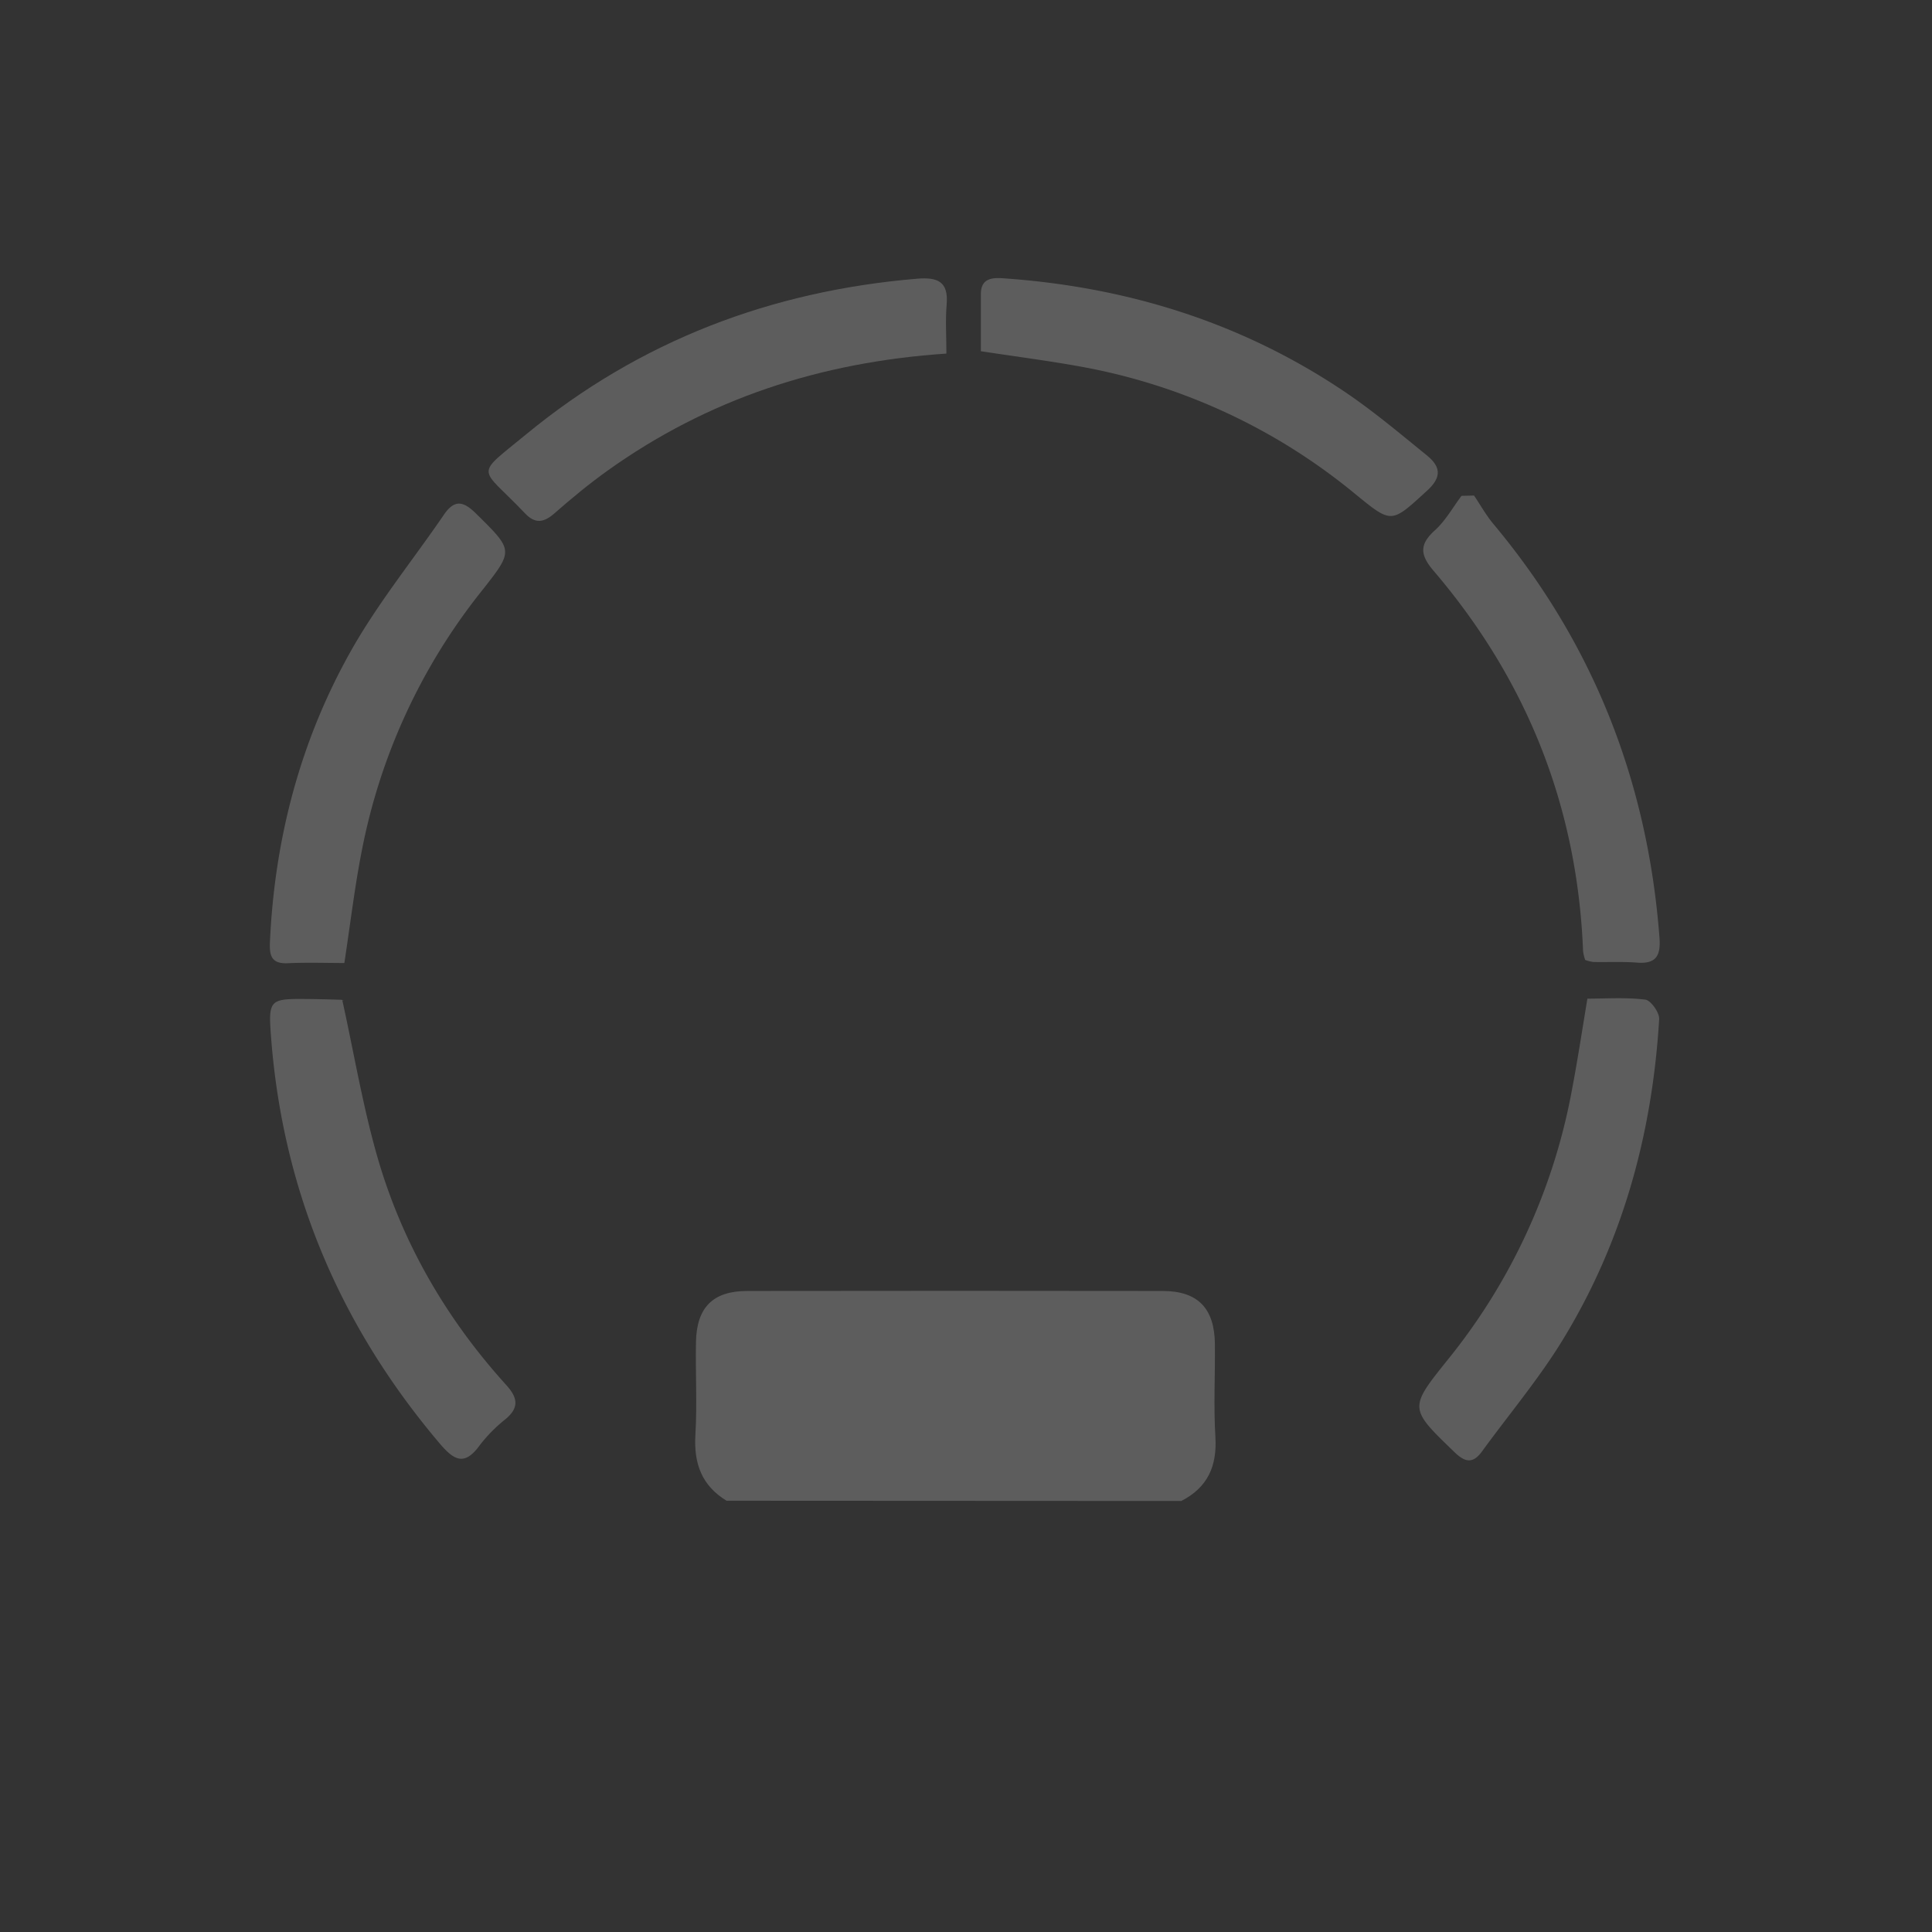 <svg xmlns="http://www.w3.org/2000/svg" width="764.61" height="764.64" viewBox="0 0 764.61 764.64"><rect x="0" y="0" width="764.61" height="764.64" fill="#333333" stroke="none"/><defs><style>.cls-1{opacity:0.21;}.cls-2{fill:#fff;}.cls-3{fill:none;}</style></defs><title>compass_1</title><g id="Layer_2" data-name="Layer 2"><g id="Layer_2-2" data-name="Layer 2"><g class="cls-1"><path class="cls-2" d="M287.55,593.93c-9.85-6-13-14.75-12.34-26,.73-12.21,0-24.5.23-36.75.25-13.74,6.69-20.23,20.21-20.26q82.25-.12,164.47,0c13.92,0,20.54,6.83,20.69,21,.12,12.25-.55,24.54.19,36.75.71,11.6-3.07,20-13.47,25.35Z"/><path class="cls-2" d="M135.47,395.84c4.75,21.6,8.17,42.19,13.91,62.12,9.77,33.91,27.21,63.93,50.92,90.12,4.64,5.12,5.26,9-.29,13.61A59.23,59.23,0,0,0,189.84,572c-6.15,8.48-10.29,5.81-16-.94-40-47.26-62.63-101.5-66.76-163.35-.75-11.18.35-12.36,11.35-12.35,5.47,0,10.94.13,16.41.31C135.74,395.67,136.61,396.3,135.47,395.84Z"/><path class="cls-2" d="M628.23,395.23c7,0,15-.58,22.9.38,2.2.27,5.66,5.15,5.5,7.74-2.73,45.41-14.48,88.33-38.37,127.25-9.39,15.3-21.1,29.18-31.69,43.75-3.53,4.85-6.56,4.58-10.87.42-18.21-17.57-18.2-17.35-2.45-37a237.74,237.74,0,0,0,48.62-105.12C624.16,420.73,626,408.74,628.23,395.23Z"/><path class="cls-2" d="M136.28,381.12c-7,0-14.68-.27-22.32.08-6.41.3-7.38-2.8-7.13-8.32,1.84-40.86,12-79.63,32-115.17,10.64-18.94,24.55-36,36.85-54,4.38-6.43,8-5.17,12.9-.27,14.77,14.6,14.77,14.29,1.88,30.65a236.62,236.62,0,0,0-47.25,102.48C140.43,350.61,138.75,364.89,136.28,381.12Z"/><path class="cls-2" d="M374.55,139.93C324.3,143.32,280,158,240.43,186.27c-7.33,5.24-14.29,11-21.08,16.95-4.18,3.64-7.56,4.17-11.57-.06-18.13-19.08-20.43-14.09.55-31.35,44.89-36.93,96.84-56.68,154.65-61.51,7.91-.66,12.46,1,11.67,10.16C374.11,126.78,374.55,133.19,374.55,139.93Z"/><path class="cls-2" d="M388.19,139c0-7.23,0-14.91,0-22.58,0-6,4-6.61,8.6-6.3,48.81,3.34,94.19,17.31,135,44.67,11.47,7.69,22.1,16.66,32.84,25.38,5.2,4.23,6.38,8.35.17,14-14.24,13-13.82,13.29-28.49,1.3a236.8,236.8,0,0,0-106.54-50C416.6,143,403.28,141.29,388.19,139Z"/><path class="cls-2" d="M583.37,196.12c2.52,3.74,4.73,7.74,7.61,11.19,39.72,47.49,61.14,102.27,65.78,163.87.52,7-1.31,10.38-8.85,9.79-5.77-.45-11.59-.15-17.38-.26a16.24,16.24,0,0,1-3.17-.8,17.47,17.47,0,0,1-.84-3.44c-2.23-57.07-22.17-107.24-59.16-150.57-5.31-6.23-5.75-10.36.49-16,4.21-3.79,7.1-9.06,10.57-13.67Z"/></g><path class="cls-3" d="M383.21,0c211.14.5,381.9,172.07,381.4,383.21A382.32,382.32,0,0,1,652,653.32C502.3,802.25,260.23,801.66,111.3,652S-37,260.25,112.62,111.32A379.85,379.85,0,0,1,383.21,0Zm-1.75,719.55c186,.45,337.61-150.46,338.06-336.42s-150.46-337.6-336.41-338S45.5,195.55,45.05,381.5,195.51,719.11,381.46,719.56Z"/></g></g></svg>